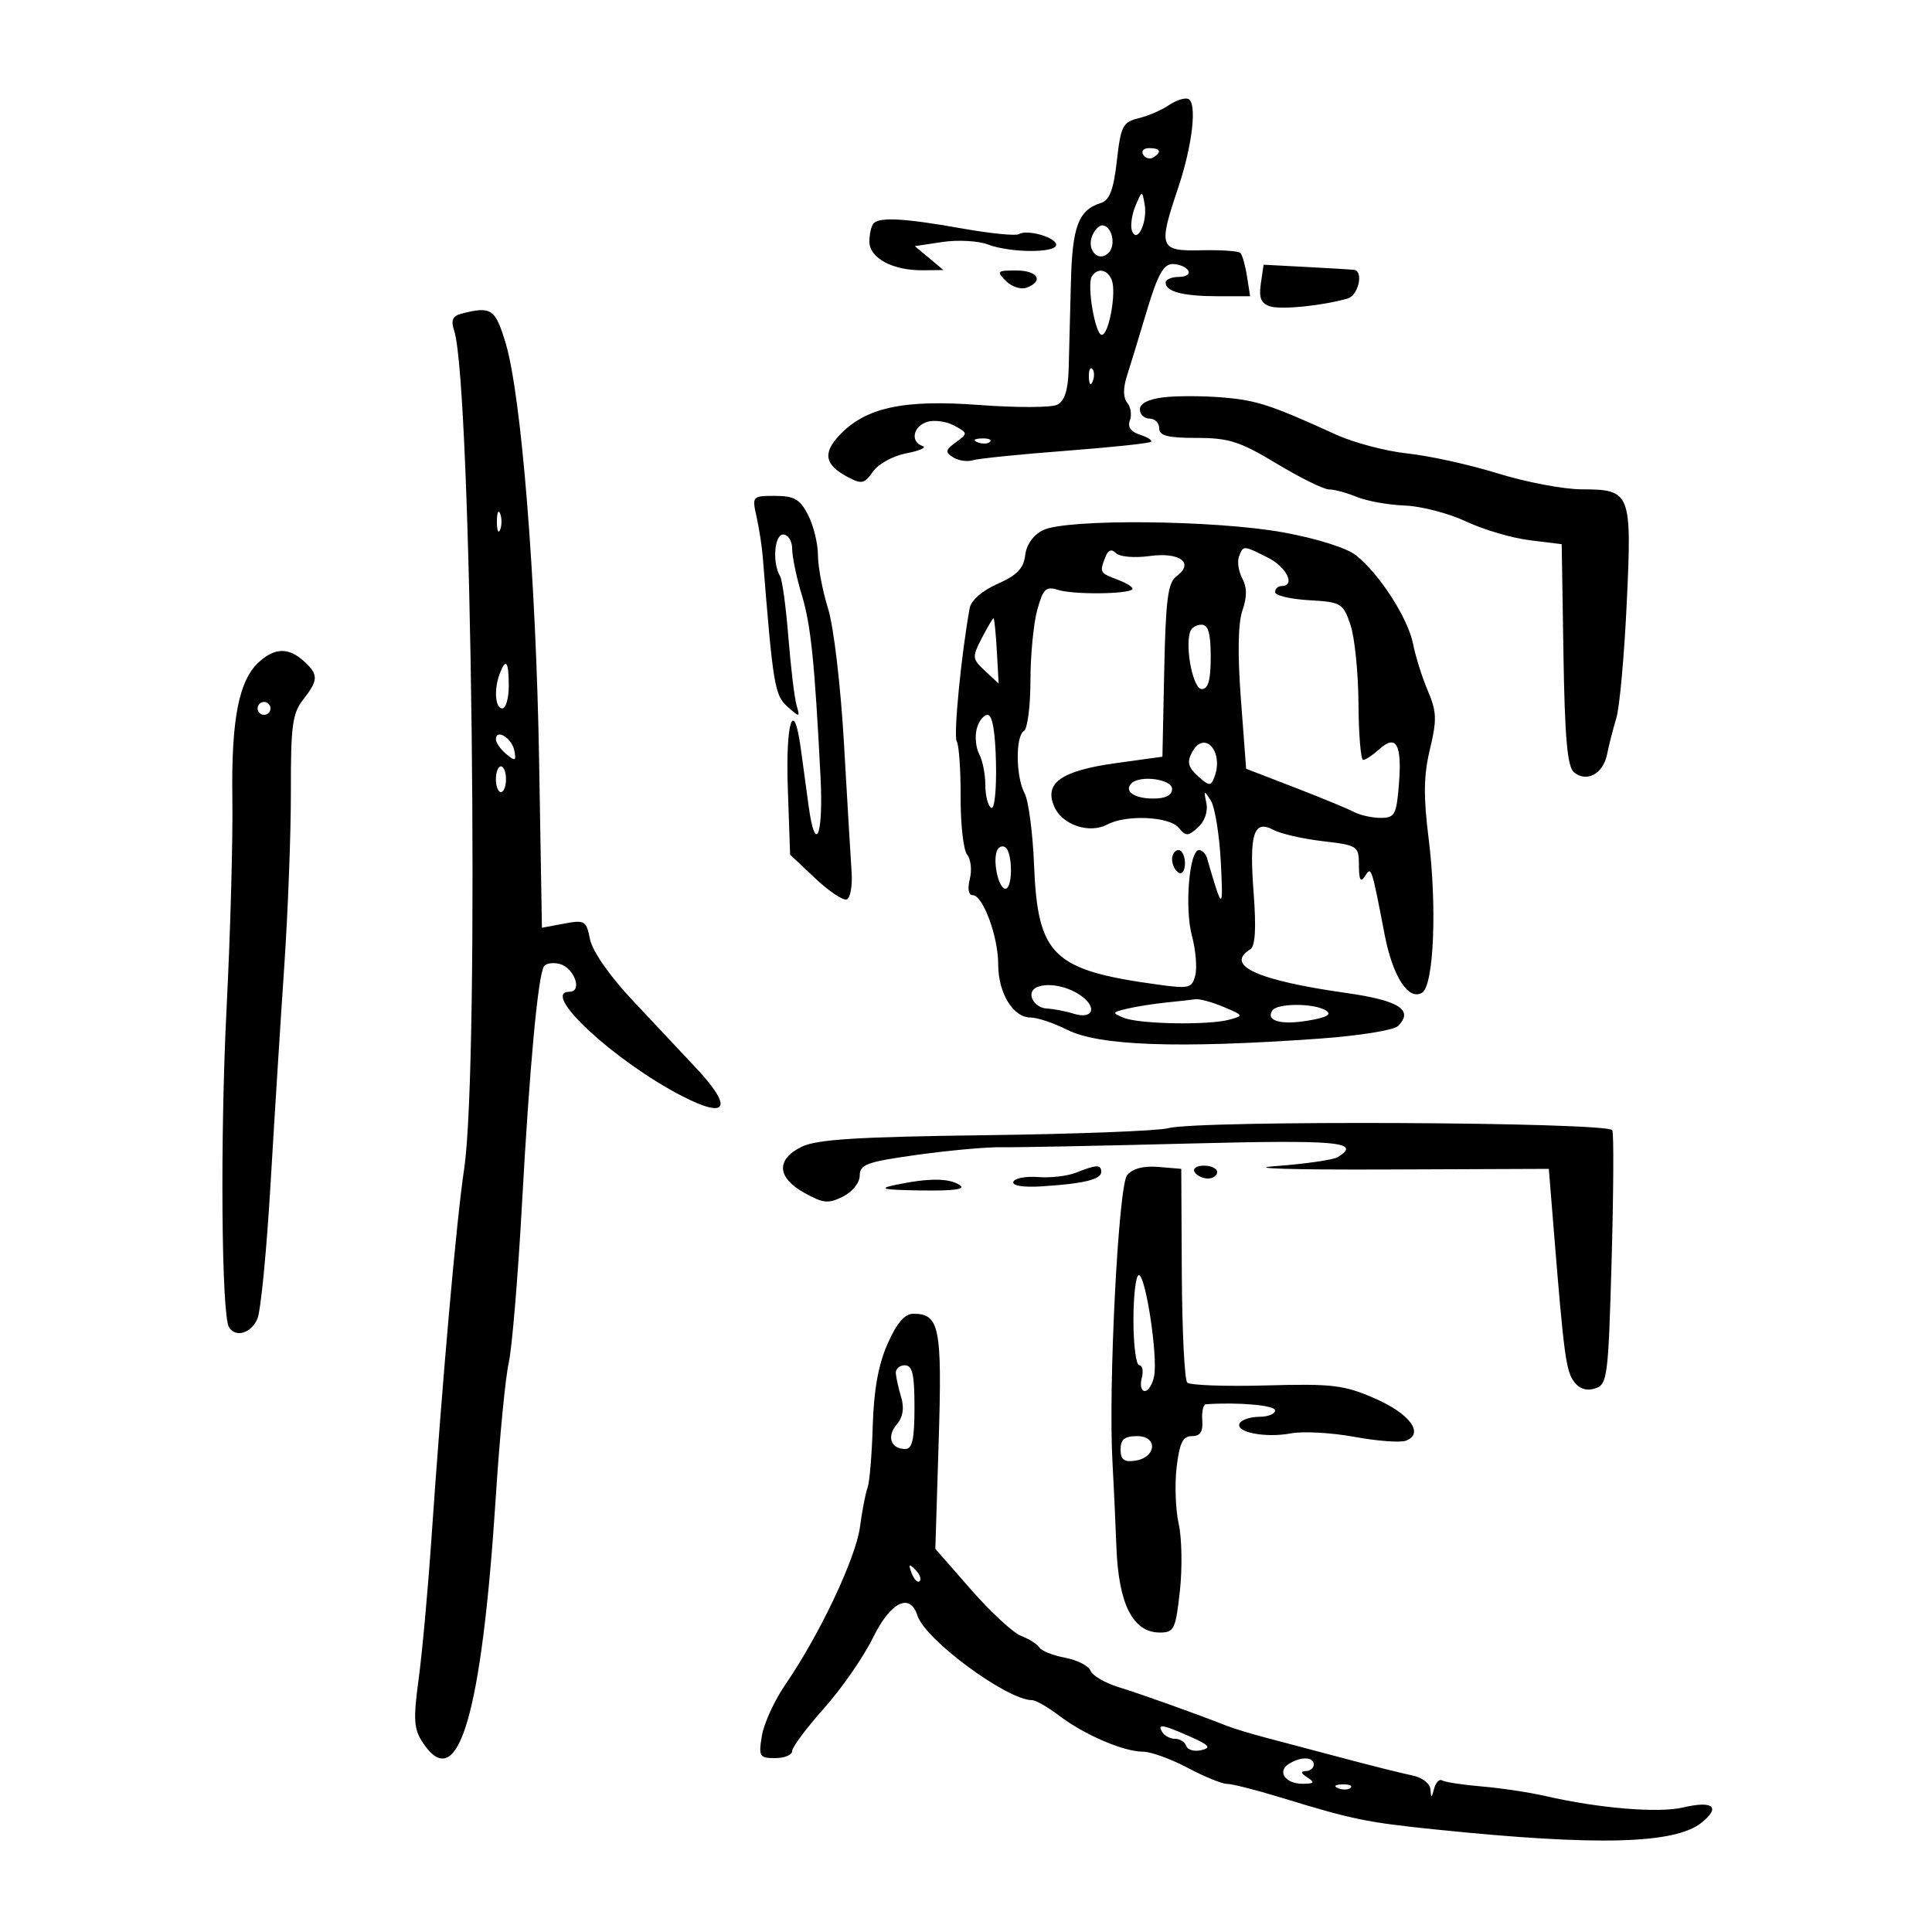 <svg xmlns="http://www.w3.org/2000/svg" width="300" height="300" viewBox="0 0 300 300" version="1.1">
	<path d="M 181.481 16.345 C 180.392 17.091, 178.285 17.997, 176.799 18.358 C 174.346 18.953, 174.036 19.562, 173.423 24.979 C 172.917 29.448, 172.300 31.087, 170.964 31.511 C 167.445 32.628, 166.505 35.122, 166.289 43.904 C 166.173 48.632, 166.017 54.645, 165.943 57.266 C 165.848 60.606, 165.313 62.277, 164.154 62.851 C 163.244 63.302, 157.775 63.316, 152 62.882 C 140.221 61.999, 134.346 63.289, 130.286 67.649 C 127.730 70.395, 128.090 72.175, 131.580 74.043 C 133.795 75.228, 134.212 75.142, 135.556 73.223 C 136.391 72.031, 138.709 70.768, 140.779 70.378 C 142.825 69.991, 143.938 69.486, 143.250 69.254 C 141.317 68.603, 141.773 66.207, 143.962 65.512 C 145.041 65.169, 146.923 65.423, 148.142 66.076 C 150.310 67.236, 150.317 67.295, 148.435 68.671 C 146.779 69.882, 146.719 70.210, 148.005 71.017 C 148.827 71.532, 150.205 71.736, 151.066 71.468 C 151.927 71.201, 158.409 70.541, 165.471 70.002 C 172.533 69.463, 178.500 68.833, 178.731 68.602 C 178.962 68.372, 178.184 67.876, 177.003 67.501 C 175.600 67.056, 175.060 66.287, 175.445 65.283 C 175.769 64.438, 175.586 63.207, 175.039 62.547 C 174.400 61.777, 174.378 60.300, 174.978 58.423 C 175.492 56.816, 176.889 52.237, 178.082 48.250 C 179.740 42.708, 180.679 41, 182.066 41 C 183.065 41, 184.160 41.450, 184.500 42 C 184.840 42.550, 184.191 43, 183.059 43 C 181.927 43, 181 43.402, 181 43.893 C 181 45.293, 183.733 46, 189.142 46 L 194.120 46 193.632 42.906 C 193.364 41.204, 192.903 39.569, 192.607 39.273 C 192.311 38.977, 189.578 38.793, 186.534 38.863 C 180.028 39.013, 179.817 38.449, 182.926 29.218 C 185.183 22.518, 185.929 15.863, 184.481 15.349 C 183.921 15.150, 182.571 15.598, 181.481 16.345 M 177.510 24.016 C 177.856 24.575, 178.557 24.774, 179.069 24.457 C 180.456 23.600, 180.198 23, 178.441 23 C 177.584 23, 177.165 23.457, 177.510 24.016 M 176.305 32 C 175.732 33.375, 175.496 35.112, 175.780 35.859 C 176.575 37.947, 178.224 34.465, 177.739 31.721 C 177.352 29.529, 177.333 29.533, 176.305 32 M 135.667 34.667 C 135.300 35.033, 135 36.311, 135 37.506 C 135 40.075, 138.610 42.015, 143.297 41.967 L 146.500 41.933 144.275 40.077 L 142.050 38.220 146.363 37.573 C 148.735 37.217, 151.903 37.393, 153.403 37.963 C 156.859 39.277, 164 39.315, 164 38.019 C 164 36.865, 159.509 35.567, 158.237 36.354 C 157.754 36.652, 153.791 36.260, 149.430 35.483 C 140.587 33.907, 136.659 33.674, 135.667 34.667 M 169.574 36.667 C 168.723 38.886, 170.603 40.797, 172.133 39.267 C 173.357 38.043, 172.648 35, 171.138 35 C 170.630 35, 169.926 35.750, 169.574 36.667 M 195.781 44.040 C 195.455 46.261, 195.805 47.121, 197.217 47.569 C 198.959 48.122, 205.249 47.490, 209.250 46.360 C 210.935 45.883, 211.784 42.102, 210.250 41.902 C 209.838 41.849, 206.510 41.647, 202.856 41.455 L 196.212 41.104 195.781 44.040 M 156.208 43.637 C 157.108 44.537, 158.555 45.001, 159.422 44.668 C 162.141 43.625, 161.144 42, 157.786 42 C 154.809 42, 154.693 42.121, 156.208 43.637 M 169.537 42.939 C 168.737 44.234, 170.062 52, 171.082 52 C 172.175 52, 173.380 45.433, 172.641 43.508 C 171.990 41.811, 170.413 41.522, 169.537 42.939 M 71.657 48.707 C 70.273 49.064, 69.991 49.719, 70.523 51.341 C 73.254 59.657, 74.512 165.211, 72.074 181.500 C 70.858 189.626, 68.693 214.123, 66.950 239.500 C 66.421 247.200, 65.542 256.781, 64.998 260.792 C 64.161 266.958, 64.257 268.463, 65.619 270.542 C 71.110 278.921, 74.804 266.471, 77.006 232.162 C 77.583 223.177, 78.475 213.952, 78.989 211.662 C 79.503 209.373, 80.431 198.275, 81.051 187 C 82.223 165.715, 83.528 151.572, 84.461 150.064 C 84.758 149.582, 85.860 149.412, 86.909 149.686 C 89.177 150.279, 90.496 154, 88.438 154 C 83.760 154, 95.451 164.822, 105.961 170.222 C 113.022 173.849, 113.870 171.993, 108.004 165.751 C 105.806 163.413, 101.360 158.675, 98.124 155.223 C 94.636 151.502, 91.988 147.689, 91.622 145.861 C 91.043 142.964, 90.797 142.816, 87.578 143.419 L 84.150 144.062 83.716 118.281 C 83.238 89.851, 80.956 61.366, 78.507 53.250 C 76.901 47.929, 76.278 47.516, 71.657 48.707 M 169.079 58.583 C 169.127 59.748, 169.364 59.985, 169.683 59.188 C 169.972 58.466, 169.936 57.603, 169.604 57.271 C 169.272 56.939, 169.036 57.529, 169.079 58.583 M 180.750 61.688 C 178.354 61.965, 177 62.640, 177 63.560 C 177 64.352, 177.675 65, 178.500 65 C 179.325 65, 180 65.675, 180 66.500 C 180 67.661, 181.313 68, 185.813 68 C 190.823 68, 192.543 68.553, 198.258 72 C 201.906 74.200, 205.561 76, 206.380 76 C 207.199 76, 209.137 76.523, 210.685 77.162 C 212.233 77.802, 215.589 78.404, 218.142 78.501 C 220.695 78.598, 224.970 79.710, 227.642 80.971 C 230.314 82.232, 234.750 83.542, 237.500 83.882 L 242.500 84.500 242.773 101.647 C 242.979 114.556, 243.380 119.070, 244.396 119.914 C 246.373 121.554, 248.939 120.171, 249.543 117.140 C 249.833 115.688, 250.481 113.150, 250.984 111.500 C 251.487 109.850, 252.211 101.874, 252.593 93.775 C 253.410 76.437, 253.242 76.007, 245.628 75.985 C 242.807 75.977, 236.949 74.867, 232.608 73.519 C 228.267 72.170, 221.967 70.778, 218.608 70.424 C 215.249 70.070, 210.250 68.756, 207.500 67.504 C 197.340 62.877, 195.201 62.174, 189.908 61.719 C 186.934 61.464, 182.813 61.450, 180.750 61.688 M 151.813 68.683 C 152.534 68.972, 153.397 68.936, 153.729 68.604 C 154.061 68.272, 153.471 68.036, 152.417 68.079 C 151.252 68.127, 151.015 68.364, 151.813 68.683 M 117.478 80.250 C 117.879 82.037, 118.313 84.850, 118.445 86.500 C 120.020 106.325, 120.286 107.949, 122.259 109.709 C 124.199 111.440, 124.247 111.434, 123.686 109.500 C 123.367 108.400, 122.800 103.675, 122.425 99 C 122.051 94.325, 121.473 90.050, 121.141 89.500 C 119.900 87.446, 120.226 83, 121.617 83 C 122.381 83, 123.005 84.006, 123.011 85.250 C 123.017 86.487, 123.685 89.688, 124.497 92.362 C 125.912 97.026, 126.501 102.762, 127.415 120.742 C 127.872 129.752, 126.614 132.827, 125.575 125.240 C 125.217 122.633, 124.666 118.588, 124.349 116.250 C 123.251 108.152, 121.971 112.022, 122.329 122.355 L 122.688 132.710 126.563 136.365 C 128.695 138.376, 130.902 139.861, 131.469 139.667 C 132.036 139.472, 132.381 137.555, 132.235 135.407 C 132.089 133.258, 131.558 124.300, 131.055 115.500 C 130.538 106.458, 129.462 97.325, 128.581 94.500 C 127.723 91.750, 127.017 88.015, 127.011 86.200 C 127.005 84.386, 126.313 81.573, 125.474 79.950 C 124.214 77.512, 123.324 77, 120.349 77 C 116.806 77, 116.761 77.050, 117.478 80.250 M 77.158 81 C 77.158 82.375, 77.385 82.938, 77.662 82.250 C 77.940 81.563, 77.940 80.438, 77.662 79.750 C 77.385 79.063, 77.158 79.625, 77.158 81 M 161.963 82.325 C 160.441 83.080, 159.381 84.571, 159.188 86.228 C 158.951 88.261, 157.915 89.334, 154.905 90.662 C 152.495 91.725, 150.789 93.217, 150.565 94.457 C 149.243 101.781, 148.034 114.246, 148.563 115.102 C 148.911 115.665, 149.182 119.575, 149.165 123.792 C 149.149 128.008, 149.605 132.024, 150.179 132.716 C 150.754 133.408, 150.940 135.105, 150.593 136.487 C 150.213 137.998, 150.388 139, 151.032 139 C 152.633 139, 155 145.410, 155 149.745 C 155 154.205, 157.311 158, 160.026 158 C 161.078 158, 163.640 158.858, 165.719 159.907 C 170.653 162.395, 182.915 162.830, 204.702 161.291 C 210.931 160.851, 216.428 159.975, 217.084 159.317 C 219.570 156.828, 217.235 155.345, 208.997 154.180 C 195.253 152.236, 190.118 149.899, 194.137 147.416 C 194.919 146.932, 195.082 144.186, 194.660 138.607 C 193.964 129.415, 194.667 127.216, 197.768 128.876 C 198.880 129.471, 202.312 130.254, 205.395 130.617 C 210.856 131.258, 211 131.356, 211.015 134.388 C 211.027 136.663, 211.277 137.111, 211.947 136.052 C 212.947 134.471, 212.955 134.494, 215.025 145.219 C 216.269 151.664, 218.750 155.469, 220.837 154.131 C 222.656 152.965, 223.158 140.716, 221.823 130.074 C 221.014 123.632, 221.065 120.396, 222.040 116.335 C 223.139 111.754, 223.093 110.505, 221.711 107.261 C 220.829 105.193, 219.800 101.925, 219.424 100 C 218.642 96, 214.179 89.073, 210.539 86.209 C 209.101 85.078, 204.399 83.601, 199.285 82.673 C 188.655 80.744, 165.585 80.529, 161.963 82.325 M 171.633 86.515 C 170.717 88.901, 170.746 88.953, 173.639 90.053 C 175.090 90.605, 176.072 91.262, 175.820 91.513 C 175.054 92.280, 166.640 92.344, 164.310 91.602 C 162.414 90.997, 161.979 91.412, 161.066 94.702 C 160.486 96.791, 160.009 101.736, 160.006 105.691 C 160.003 109.646, 159.550 113.160, 159 113.500 C 157.661 114.328, 157.726 120.620, 159.101 123.188 C 159.706 124.320, 160.365 129.301, 160.565 134.259 C 161.135 148.410, 163.439 150.642, 179.780 152.887 C 184.661 153.557, 185.100 153.448, 185.604 151.440 C 185.904 150.246, 185.666 147.472, 185.074 145.276 C 183.929 141.023, 184.672 132, 186.167 132 C 186.660 132, 187.226 132.563, 187.425 133.250 C 189.833 141.549, 189.969 141.585, 189.564 133.807 C 189.343 129.575, 188.645 125.300, 188.013 124.307 C 186.967 122.664, 186.904 122.700, 187.323 124.693 C 187.596 125.995, 187.072 127.529, 186.035 128.468 C 184.471 129.884, 184.154 129.890, 183.021 128.525 C 181.567 126.774, 174.859 126.470, 171.955 128.024 C 169.195 129.501, 165.018 128.133, 163.743 125.335 C 162.046 121.611, 164.736 119.681, 173.274 118.500 L 180.500 117.500 180.780 104.088 C 181.010 93.091, 181.352 90.463, 182.683 89.490 C 185.506 87.426, 183.225 85.697, 178.527 86.341 C 176.163 86.665, 173.868 86.468, 173.292 85.892 C 172.590 85.190, 172.065 85.387, 171.633 86.515 M 192.392 86.422 C 192.092 87.204, 192.323 88.734, 192.905 89.823 C 193.646 91.207, 193.650 92.705, 192.919 94.802 C 192.238 96.757, 192.157 101.555, 192.687 108.587 L 193.500 119.374 201 122.267 C 205.125 123.858, 209.281 125.574, 210.236 126.080 C 211.191 126.586, 213.061 127, 214.390 127 C 216.586 127, 216.845 126.520, 217.225 121.750 C 217.716 115.594, 216.804 113.962, 214.195 116.324 C 213.176 117.246, 212.040 118, 211.671 118 C 211.302 118, 210.975 114.063, 210.944 109.250 C 210.913 104.438, 210.350 98.925, 209.694 97 C 208.555 93.660, 208.259 93.486, 203.250 93.198 C 200.363 93.031, 198 92.469, 198 91.948 C 198 91.426, 198.450 91, 199 91 C 201.232 91, 199.794 88.044, 196.846 86.573 C 193.012 84.660, 193.067 84.662, 192.392 86.422 M 152.447 99.102 C 150.922 102.051, 150.947 102.302, 152.958 104.175 L 155.073 106.146 154.787 101.077 C 154.629 98.289, 154.399 96.007, 154.276 96.004 C 154.152 96.002, 153.329 97.396, 152.447 99.102 M 184.813 98.062 C 183.978 100.566, 185.268 107, 186.605 107 C 187.612 107, 188 105.610, 188 102 C 188 98.353, 187.617 97, 186.583 97 C 185.804 97, 185.007 97.478, 184.813 98.062 M 40.264 102.750 C 37.091 105.587, 35.898 111.647, 36.081 124 C 36.175 130.325, 35.772 144.950, 35.186 156.500 C 34.170 176.538, 34.379 204.187, 35.562 206.100 C 36.591 207.765, 39.035 207.018, 39.979 204.750 C 40.494 203.512, 41.404 194.175, 42.002 184 C 42.600 173.825, 43.564 158.525, 44.143 150 C 44.722 141.475, 45.184 129.233, 45.168 122.795 C 45.145 112.721, 45.410 110.749, 47.070 108.638 C 49.463 105.596, 49.478 104.742, 47.171 102.655 C 44.823 100.529, 42.715 100.558, 40.264 102.750 M 77.607 104.582 C 76.671 107.020, 76.888 110, 78 110 C 78.550 110, 79 108.425, 79 106.500 C 79 102.705, 78.560 102.099, 77.607 104.582 M 40 110 C 40 110.550, 40.450 111, 41 111 C 41.550 111, 42 110.550, 42 110 C 42 109.450, 41.550 109, 41 109 C 40.450 109, 40 109.450, 40 110 M 151.668 113.162 C 151.357 114.351, 151.530 116.121, 152.051 117.096 C 152.573 118.071, 153 120.222, 153 121.875 C 153 123.529, 153.407 125.134, 153.906 125.442 C 154.420 125.760, 154.744 122.766, 154.656 118.502 C 154.555 113.672, 154.096 111.002, 153.367 111.001 C 152.743 111, 151.979 111.973, 151.668 113.162 M 77 114.794 C 77 115.323, 77.727 116.358, 78.615 117.096 C 80.013 118.256, 80.181 118.182, 79.865 116.551 C 79.489 114.607, 77 113.082, 77 114.794 M 185.100 116.813 C 184.288 118.330, 184.485 119.129, 186.011 120.510 C 187.749 122.083, 188.023 122.103, 188.564 120.695 C 190.093 116.709, 187.007 113.250, 185.100 116.813 M 77 121 C 77 122.100, 77.354 123, 77.786 123 C 78.218 123, 78.571 122.100, 78.571 121 C 78.571 119.900, 78.218 119, 77.786 119 C 77.354 119, 77 119.900, 77 121 M 175.694 121.639 C 174.484 122.850, 176.124 124, 179.059 124 C 181.007 124, 182 123.493, 182 122.500 C 182 120.988, 177.025 120.309, 175.694 121.639 M 154.765 132.206 C 154.165 134.006, 155.096 138, 156.117 138 C 157.287 138, 157.259 132.278, 156.085 131.553 C 155.582 131.242, 154.988 131.536, 154.765 132.206 M 182 133.441 C 182 134.234, 182.450 135.160, 183 135.500 C 183.550 135.840, 184 135.191, 184 134.059 C 184 132.927, 183.550 132, 183 132 C 182.450 132, 182 132.648, 182 133.441 M 160.190 154.750 C 160.375 155.713, 161.421 156.546, 162.513 156.602 C 163.606 156.659, 165.475 157.014, 166.666 157.393 C 169.714 158.362, 170.478 156.448, 167.794 154.568 C 164.620 152.345, 159.750 152.461, 160.190 154.750 M 181 155.680 C 179.075 155.878, 176.375 156.307, 175 156.635 C 172.653 157.193, 172.622 157.279, 174.500 158.044 C 176.913 159.028, 187.572 159.221, 190.858 158.341 C 193.145 157.729, 193.119 157.669, 189.993 156.355 C 188.221 155.610, 186.260 155.072, 185.635 155.160 C 185.011 155.248, 182.925 155.482, 181 155.680 M 197.543 156.931 C 196.548 158.540, 198.919 159.189, 203.168 158.472 C 206.052 157.984, 206.854 157.521, 205.881 156.905 C 204.042 155.741, 198.267 155.758, 197.543 156.931 M 181.403 175.184 C 179.831 175.605, 167.059 176.095, 153.022 176.273 C 133.155 176.525, 126.835 176.922, 124.500 178.062 C 120.475 180.028, 120.628 182.841, 124.889 185.222 C 127.821 186.859, 128.631 186.938, 130.889 185.807 C 132.378 185.062, 133.500 183.653, 133.500 182.529 C 133.500 180.806, 134.633 180.401, 142.500 179.310 C 147.450 178.624, 153.300 178.097, 155.500 178.140 C 157.700 178.182, 170.637 177.929, 184.250 177.578 C 207.754 176.970, 211.506 177.304, 207.750 179.669 C 207.063 180.102, 202.675 180.736, 198 181.078 C 193.276 181.424, 200.828 181.656, 215 181.600 L 240.500 181.500 241.268 191 C 242.832 210.338, 243.166 212.844, 244.395 214.526 C 245.220 215.654, 246.349 216.024, 247.679 215.602 C 249.596 214.993, 249.736 213.920, 250.249 195.789 C 250.547 185.246, 250.600 176.121, 250.366 175.511 C 249.870 174.220, 186.139 173.918, 181.403 175.184 M 167.097 182.088 C 165.776 182.616, 163.123 182.925, 161.203 182.774 C 159.282 182.623, 157.550 182.953, 157.353 183.507 C 157.136 184.118, 158.866 184.398, 161.748 184.218 C 168.239 183.812, 171 183.144, 171 181.981 C 171 180.802, 170.263 180.822, 167.097 182.088 M 175.016 182.480 C 173.670 184.102, 172.074 215.355, 172.743 227 C 172.917 230.025, 173.193 236.002, 173.358 240.282 C 173.698 249.128, 175.930 253.500, 180.108 253.500 C 182.310 253.500, 182.557 252.987, 183.211 247.054 C 183.602 243.508, 183.520 238.818, 183.028 236.631 C 182.537 234.444, 182.392 230.483, 182.707 227.828 C 183.153 224.058, 183.673 223, 185.078 223 C 186.370 223, 186.824 222.312, 186.688 220.554 C 186.585 219.209, 186.838 218.084, 187.250 218.054 C 192.175 217.698, 198 218.210, 198 219 C 198 219.550, 196.902 220, 195.559 220 C 194.216 220, 192.848 220.437, 192.518 220.971 C 191.655 222.367, 196.422 223.331, 200.451 222.575 C 202.343 222.220, 206.787 222.464, 210.329 223.117 C 213.870 223.769, 217.460 224.037, 218.306 223.713 C 221.191 222.606, 218.936 219.526, 213.504 217.156 C 208.702 215.060, 206.912 214.845, 196.623 215.129 C 190.293 215.304, 184.772 215.105, 184.354 214.687 C 183.935 214.269, 183.556 206.631, 183.510 197.713 L 183.426 181.500 179.877 181.199 C 177.565 181.004, 175.872 181.450, 175.016 182.480 M 185.500 182 C 185.840 182.550, 186.766 183, 187.559 183 C 188.352 183, 189 182.550, 189 182 C 189 181.450, 188.073 181, 186.941 181 C 185.809 181, 185.160 181.450, 185.500 182 M 139 184 C 136.242 184.581, 137.090 184.761, 143 184.853 C 148.171 184.933, 150.034 184.668, 149 184 C 147.315 182.911, 144.173 182.911, 139 184 M 176 205 C 176 208.850, 176.408 212, 176.906 212 C 177.405 212, 177.577 212.900, 177.290 214 C 177.002 215.100, 177.217 216, 177.767 216 C 178.317 216, 178.968 214.948, 179.214 213.662 C 179.806 210.561, 177.898 198, 176.835 198 C 176.376 198, 176 201.150, 176 205 M 137.820 208.674 C 136.394 211.898, 135.680 215.852, 135.517 221.424 C 135.387 225.866, 135.027 230.175, 134.715 231 C 134.404 231.825, 133.873 234.572, 133.535 237.105 C 132.888 241.954, 127.260 253.855, 121.991 261.513 C 120.272 264.012, 118.612 267.619, 118.302 269.528 C 117.778 272.754, 117.925 273, 120.369 273 C 121.816 273, 123 272.510, 123 271.910 C 123 271.311, 125.230 268.318, 127.956 265.260 C 130.682 262.201, 134.090 257.291, 135.530 254.349 C 138.265 248.760, 141.303 247.229, 142.456 250.861 C 143.643 254.601, 156.372 264, 160.250 264 C 160.834 264, 162.732 265.084, 164.469 266.409 C 168.339 269.361, 174.478 272, 177.473 272 C 178.699 272, 181.818 273.125, 184.404 274.500 C 186.990 275.875, 189.748 277, 190.532 277 C 191.316 277, 195.005 277.933, 198.729 279.073 C 210.078 282.547, 212.122 282.969, 223 284.090 C 248.013 286.668, 260.115 286.349, 264.244 283.001 C 267.236 280.575, 265.990 279.567, 261.353 280.664 C 257.549 281.564, 248.238 280.791, 240 278.893 C 237.525 278.322, 233.076 277.651, 230.113 277.402 C 227.149 277.152, 224.371 276.729, 223.938 276.462 C 223.505 276.194, 222.945 276.769, 222.692 277.738 C 222.303 279.226, 222.214 279.246, 222.116 277.863 C 222.049 276.924, 220.829 275.993, 219.250 275.677 C 217.738 275.374, 212.900 274.163, 208.500 272.986 C 204.100 271.809, 198.700 270.380, 196.500 269.809 C 194.300 269.239, 191.600 268.417, 190.500 267.984 C 185.770 266.119, 177.211 263.061, 173.680 261.974 C 171.579 261.328, 169.623 260.181, 169.333 259.427 C 169.044 258.672, 167.270 257.766, 165.392 257.414 C 163.514 257.062, 161.714 256.347, 161.392 255.825 C 161.069 255.303, 159.796 254.493, 158.562 254.024 C 157.329 253.555, 153.826 250.320, 150.779 246.835 L 145.239 240.500 145.759 223.770 C 146.308 206.096, 145.891 204, 141.821 204 C 140.480 204, 139.254 205.433, 137.820 208.674 M 139.100 213.250 C 139.155 213.938, 139.534 215.625, 139.944 217 C 140.438 218.659, 140.203 220.068, 139.246 221.187 C 137.652 223.051, 138.323 225, 140.559 225 C 141.666 225, 142 223.493, 142 218.500 C 142 213.389, 141.679 212, 140.500 212 C 139.675 212, 139.045 212.563, 139.100 213.250 M 174 225.070 C 174 226.641, 174.539 227.062, 176.240 226.820 C 179.564 226.345, 179.856 223, 176.573 223 C 174.638 223, 174 223.513, 174 225.070 M 141.564 244.293 C 141.940 245.279, 142.499 245.834, 142.807 245.526 C 143.115 245.219, 142.808 244.412, 142.124 243.733 C 141.136 242.753, 141.022 242.868, 141.564 244.293 M 180.500 269 C 180.840 269.550, 181.729 270, 182.476 270 C 183.222 270, 184 270.501, 184.205 271.114 C 184.409 271.727, 185.459 272.020, 186.538 271.765 C 188.134 271.388, 187.806 270.993, 184.782 269.651 C 180.481 267.741, 179.643 267.614, 180.500 269 M 200.122 273.904 C 198.252 275.088, 199.611 277.004, 202.309 276.985 C 204.090 276.972, 204.219 276.788, 203 276 C 202 275.354, 201.917 275.026, 202.750 275.015 C 203.438 275.007, 204 274.550, 204 274 C 204 272.774, 201.984 272.724, 200.122 273.904 M 207.813 277.683 C 208.534 277.972, 209.397 277.936, 209.729 277.604 C 210.061 277.272, 209.471 277.036, 208.417 277.079 C 207.252 277.127, 207.015 277.364, 207.813 277.683" stroke="none" fill="black" fill-rule="evenodd"/>
</svg>